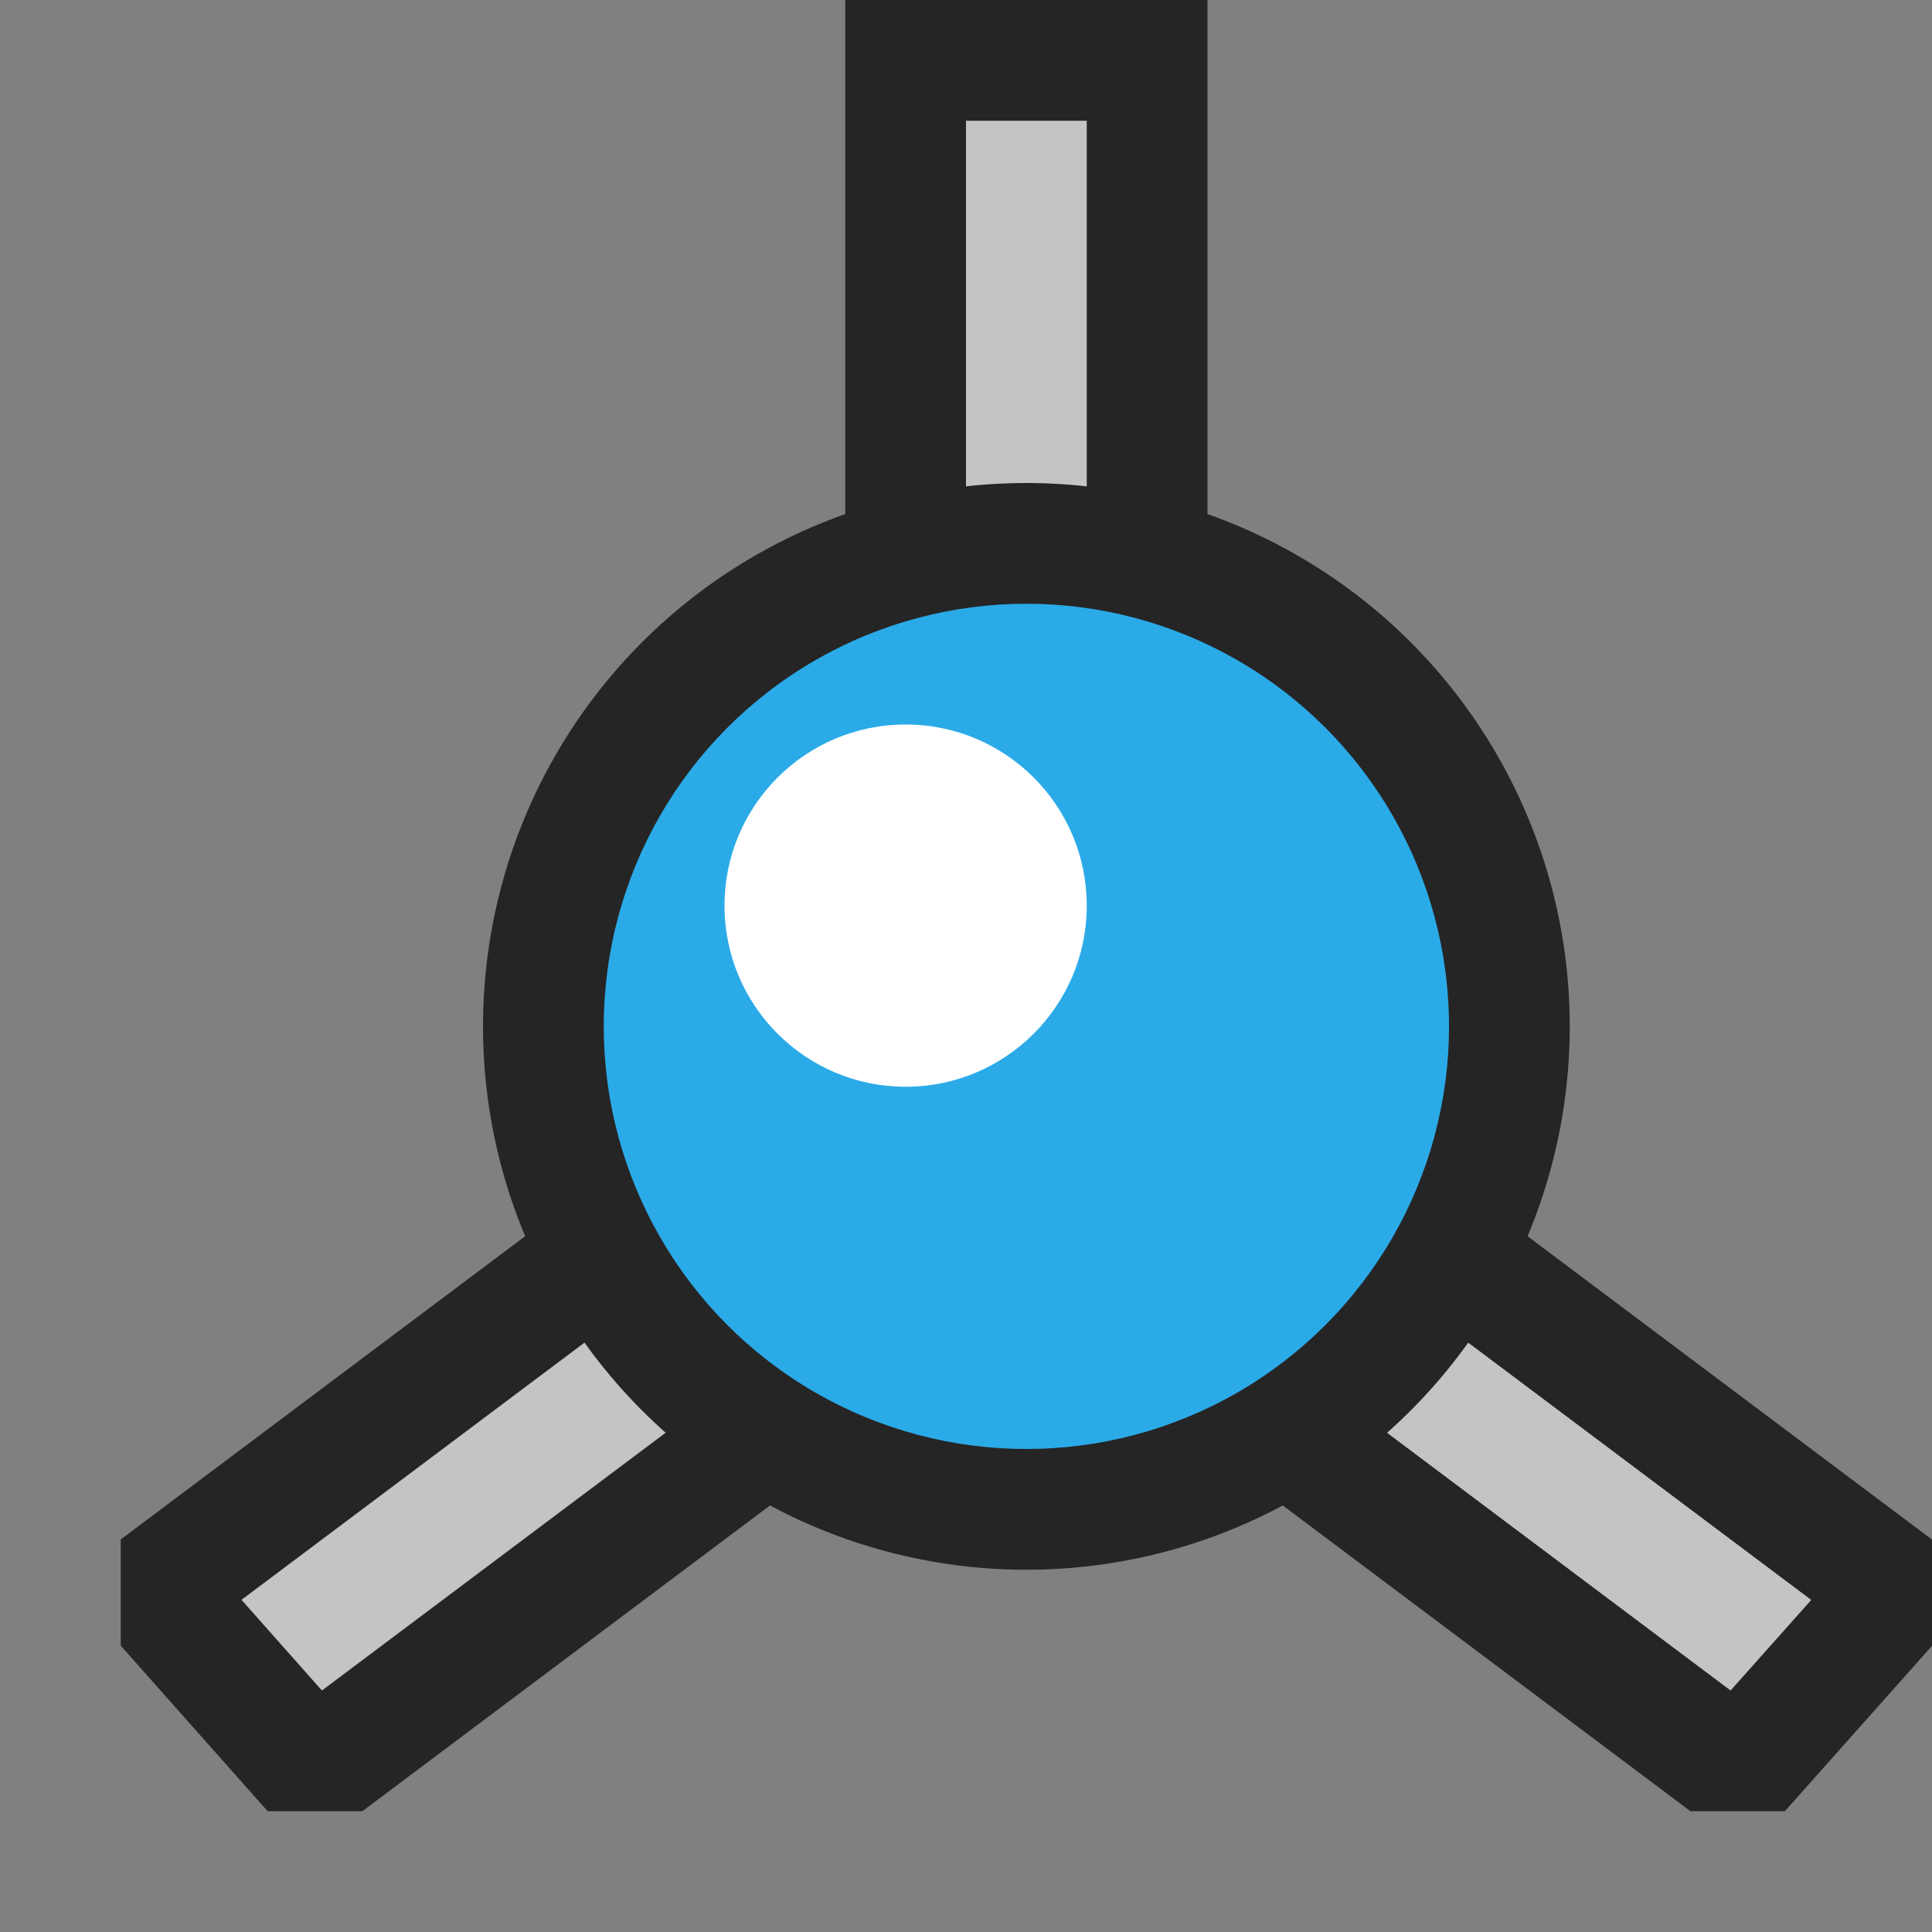 <svg xmlns="http://www.w3.org/2000/svg" width="16" height="16" viewBox="0 0 16 16">
  <rect x="0" y="0" width="16" height="16" fill="#808080" stroke="none"/>
  <title>UnityGameObject(GrayDark)</title>
  <g>
    <rect width="16" height="16" fill="#ffd3ff" opacity="0"/>
    <g>
      <g>
        <polygon points="1 12.749 1 13.629 2.217 15 3 15 8.5 10.875 14 15 14.781 15 16 13.63 16 12.75 10 8.25 10 0 7 0 7 8.25 1 12.749" fill="#252525"/>
        <polygon points="9 8.75 9 1 8 1 8 8.75 2 13.249 2.666 14 8.5 9.625 14.332 14 15 13.25 9 8.75" fill="#c4c4c4"/>
      </g>
      <g>
        <circle cx="8.5" cy="8.5" r="4.5" fill="#252525"/>
        <circle cx="8.5" cy="8.5" r="3.5" fill="#2baae8"/>
        <circle cx="7.5" cy="7.5" r="1.5" fill="#fff"/>
      </g>
    </g>
  </g>
</svg>
